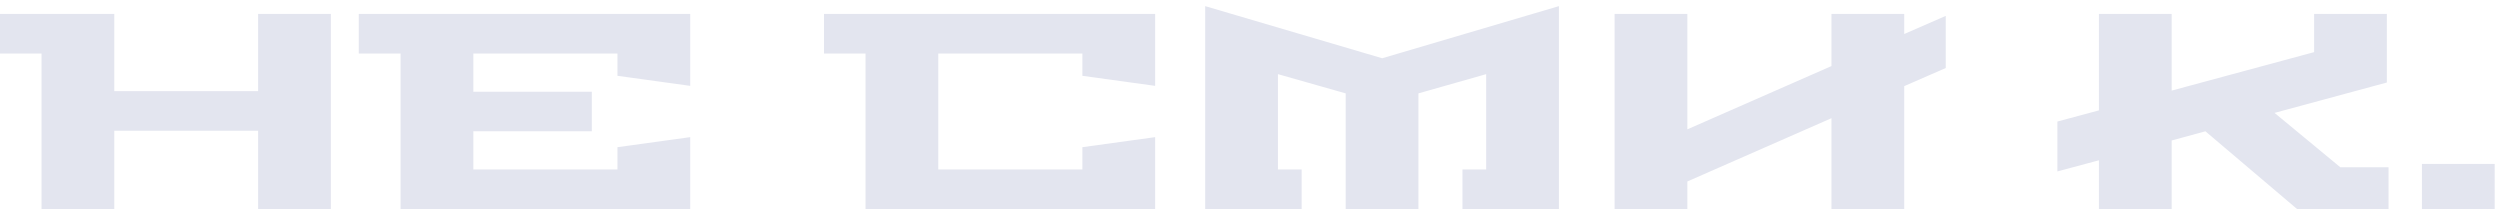 <svg width="287" height="24" viewBox="0 0 287 24" fill="none" xmlns="http://www.w3.org/2000/svg">
<path d="M0 6.144V1.6H13.12V10.464H29.632V1.6H37.984V24H29.632V15.008H13.12V24H4.768V6.144H0ZM41.188 6.144V1.6H79.236V9.856L70.883 8.704V6.144H54.34V10.528H67.939V15.072H54.34V19.456H70.883V16.896L79.236 15.744V24H45.987V6.144H41.188ZM94.594 6.144V1.6H132.61V9.856L124.258 8.704V6.144H107.714V19.456H124.258V16.896L132.61 15.744V24H99.362V6.144H94.594ZM138.356 24V0.704L158.676 6.688L178.964 0.704V24H167.892V19.456H170.612V8.512L162.836 10.72V24H154.484V10.72L146.708 8.512V19.456H149.428V24H138.356ZM185.356 24V1.6H193.708V14.848L210.252 7.584V1.6H218.604V3.904L223.372 1.824V7.808L218.604 9.888V24H210.252V13.568L193.708 20.832V24H185.356ZM236.188 19.68V13.952L240.956 12.672V1.6H249.308V10.4L265.66 5.984V1.6H274.012V9.472L261.116 12.96L268.668 19.2H274.204V24H263.708L253.18 15.072L249.308 16.128V24H240.956V18.4L236.188 19.68ZM278.038 24V18.816H286.39V24H278.038Z" fill="#E3E5EF"/>
</svg>
